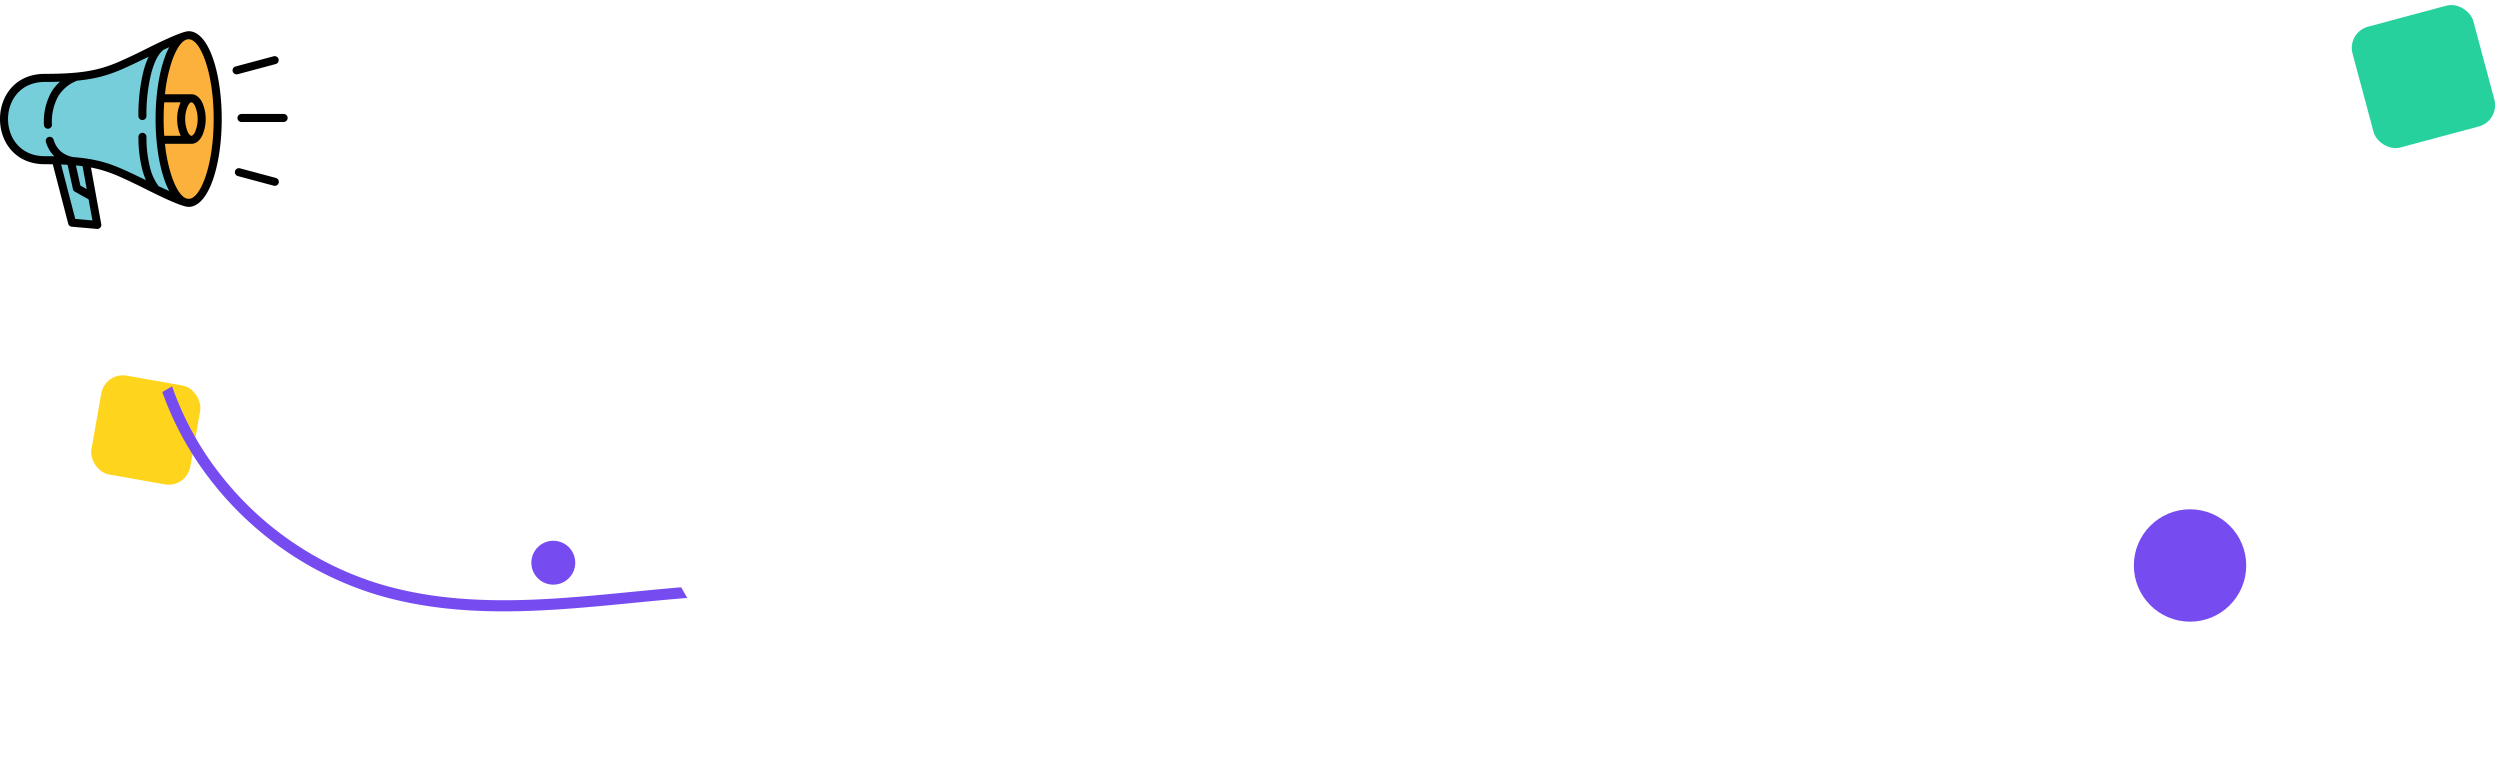 <svg xmlns="http://www.w3.org/2000/svg" width="912.638" height="283.432" viewBox="0 0 912.638 283.432">
  <g id="Grupo_99196" data-name="Grupo 99196" transform="translate(-285 -9200.913)">
    <rect id="Rectángulo_34099" data-name="Rectángulo 34099" width="36.647" height="36.647" rx="8" transform="matrix(0.985, 0.174, -0.174, 0.985, 323.364, 9336.656)" fill="#ffd41c"/>
    <rect id="Rectángulo_34100" data-name="Rectángulo 34100" width="45.647" height="45.647" rx="8" transform="matrix(0.966, -0.259, 0.259, 0.966, 1141.732, 9212.728)" fill="#26d19e"/>
    <circle id="Elipse_5080" data-name="Elipse 5080" cx="20.512" cy="20.512" r="20.512" transform="translate(1063.975 9386.833)" fill="#764cf0"/>
    <circle id="Elipse_5081" data-name="Elipse 5081" cx="8.012" cy="8.012" r="8.012" transform="translate(478.975 9398.32)" fill="#764cf0"/>
    <path id="Trazado_114565" data-name="Trazado 114565" d="M662.568-58.417c-5.557-2.619-11.14-5.157-16.69-7.675C618.1-78.694,589.386-91.729,568-114.334a117.188,117.188,0,0,1-30.469-63.449,111.446,111.446,0,0,1,.778-37.081h-4.135a115.525,115.525,0,0,0-.663,37.657,121.313,121.313,0,0,0,31.538,65.662C586.984-88.365,616.072-75.161,644.2-62.4c6.112,2.775,12.263,5.563,18.368,8.48Z" transform="translate(-10.934 9797.18) rotate(-30)" fill="#764cf0"/>
    <g id="ventas" transform="translate(284.967 9134.136)">
      <path id="Trazado_124474" data-name="Trazado 124474" d="M73.378,85.8v0l-.013,0Zm-.237,60.851v0l-.027-.01Zm-.575-.239c-25.648-10.724-25.48-15.126-50.692-15.126-19.875,0-19.875-30.046,0-30.046,25.056,0,25.273-4.417,50.451-15C67.454,89,63.78,101.39,63.78,116.262c0,15.116,3.8,27.671,8.785,30.149Z" transform="translate(-5.478 -6.027)" fill="#77cedb" fill-rule="evenodd"/>
      <path id="Trazado_124475" data-name="Trazado 124475" d="M97.15,302.58l5.923,22.771,9.2.807-4.133-22.752a90.687,90.687,0,0,0-10.989-.825Z" transform="translate(-76.72 -177.278)" fill="#77cedb" fill-rule="evenodd"/>
      <ellipse id="Elipse_5779" data-name="Elipse 5779" cx="10.594" cy="30.595" rx="10.594" ry="30.595" transform="translate(58.3 79.64)" fill="#fcb13c"/>
      <path id="Trazado_124476" data-name="Trazado 124476" d="M68.9,139.359c2.233,0,4.4-3.045,6.108-7.968,4.039-11.663,4.039-30.653,0-42.314C73.3,84.154,71.13,81.108,68.9,81.108c-3.117,0-5.4,5.937-6.108,7.968a56.412,56.412,0,0,0-2.539,12.106h9.657c1.64,0,3.037,1.161,3.965,3.041a15.042,15.042,0,0,1,0,12.018c-.928,1.88-2.325,3.041-3.965,3.041H60.251a56.383,56.383,0,0,0,2.539,12.106C63.513,133.478,65.789,139.359,68.9,139.359Zm-41.148-12.19,1.624,7.343,2.319,1.3-1.521-8.37c-.775-.1-1.579-.193-2.422-.273Zm9.222,21.32a1.472,1.472,0,0,1-1.544,1.855l-9.2-.806v0a1.466,1.466,0,0,1-1.292-1.092L19.3,126.749c-.928-.015-1.892-.021-2.9-.021-21.82,0-21.82-32.987,0-32.987,18.132,0,23.015-2.352,34.207-7.739C53.435,84.639,65.869,78.17,68.9,78.17c3.619,0,6.746,3.8,8.876,9.955,4.266,12.32,4.266,31.9,0,44.221-2.13,6.15-5.257,9.955-8.876,9.955-3.234,0-15.384-6.4-18.55-7.92-6.555-3.163-10.9-5.261-17.113-6.448q1.868,10.277,3.736,20.555Zm-4.6-8.932,1.4,7.689L27.51,146.7l-5.167-19.871q1.222.044,2.354.111l1.955,8.848a1.467,1.467,0,0,0,.714.962l0,0Zm18.2-22.834a47.262,47.262,0,0,0,1.287,11.488,28.782,28.782,0,0,0,1.426,4.327q-.854-.41-1.659-.8c-9.014-4.35-14.015-6.763-24.764-7.6a9.466,9.466,0,0,1-4.6-2.065,9.137,9.137,0,0,1-2.686-4.379,1.465,1.465,0,0,0-2.8.851,12.253,12.253,0,0,0,3.064,5.278c-1.092-.019-2.235-.029-3.434-.029-17.922,0-17.924-27.106,0-27.106,2,0,3.833-.027,5.543-.084a15.686,15.686,0,0,0-3.222,3.875,22.092,22.092,0,0,0-2.659,11.858,1.465,1.465,0,0,0,2.93-.057,19.266,19.266,0,0,1,2.258-10.306A13.756,13.756,0,0,1,28.2,96.22c9.92-.947,14.952-3.371,23.681-7.574q1.15-.554,2.4-1.151a31.012,31.012,0,0,0-1.991,5.748,66.45,66.45,0,0,0-1.729,15.895,1.465,1.465,0,1,0,2.93-.01,63.367,63.367,0,0,1,1.649-15.172c.97-3.869,2.338-6.971,4.087-8.548a1.443,1.443,0,0,0,.3-.368q1.09-.5,2.26-1.023a29.437,29.437,0,0,0-1.756,4.112c-4.266,12.32-4.266,31.9,0,44.221a29.494,29.494,0,0,0,1.779,4.156c-1.367-.609-2.648-1.2-3.856-1.756q-.028-.041-.063-.082A18.738,18.738,0,0,1,54.7,127.5,44.409,44.409,0,0,1,53.5,116.739a1.465,1.465,0,0,0-2.93-.017Zm36.251,14.324a1.469,1.469,0,0,1,.758-2.837l13.2,3.537a1.469,1.469,0,0,1-.758,2.837Zm-.086-37.154a1.469,1.469,0,0,1-.758-2.837l13.9-3.724a1.469,1.469,0,1,1,.758,2.837Zm1.455,17.424a1.47,1.47,0,0,1,0-2.94h15.374a1.47,1.47,0,0,1,0,2.94Zm-22.2,5.028H59.986a86.625,86.625,0,0,1,0-12.221h6.007l-.05.1a15.042,15.042,0,0,0,0,12.018C65.959,116.277,65.976,116.311,65.993,116.344Zm5.251-10.823a12.232,12.232,0,0,1,0,9.422c-.428.865-.907,1.4-1.336,1.4s-.907-.536-1.336-1.4a12.232,12.232,0,0,1,0-9.422c.428-.865.907-1.4,1.336-1.4S70.815,104.659,71.244,105.522Z" fill="#010101" fill-rule="evenodd"/>
    </g>
  </g>
</svg>
